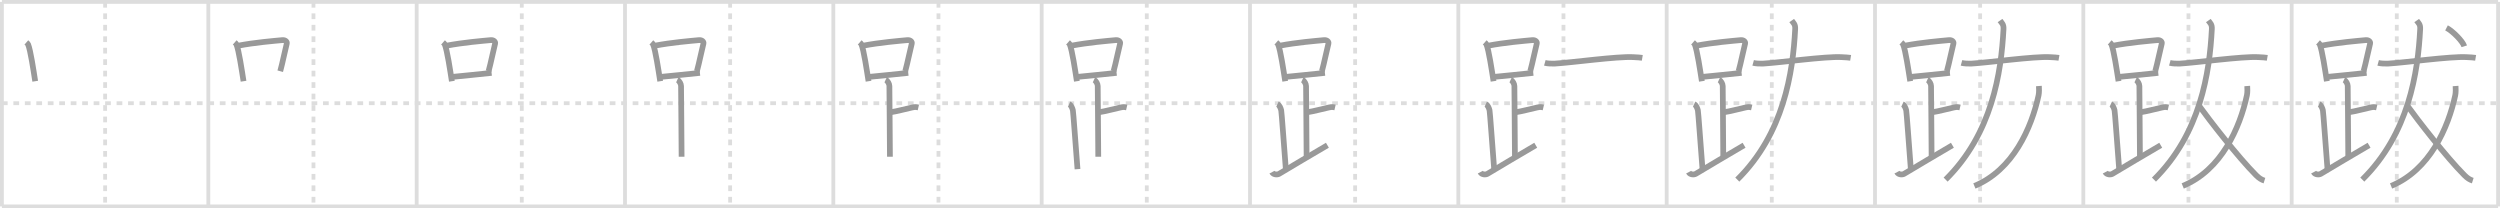 <svg width="1308px" height="109px" viewBox="0 0 1308 109" xmlns="http://www.w3.org/2000/svg" xmlns:xlink="http://www.w3.org/1999/xlink" xml:space="preserve" version="1.1" baseProfile="full">
<line x1="1" y1="1" x2="1307" y2="1" style="stroke:#ddd;stroke-width:2"></line>
<line x1="1" y1="1" x2="1" y2="108" style="stroke:#ddd;stroke-width:2"></line>
<line x1="1" y1="108" x2="1307" y2="108" style="stroke:#ddd;stroke-width:2"></line>
<line x1="1307" y1="1" x2="1307" y2="108" style="stroke:#ddd;stroke-width:2"></line>
<line x1="109" y1="1" x2="109" y2="108" style="stroke:#ddd;stroke-width:2"></line>
<line x1="218" y1="1" x2="218" y2="108" style="stroke:#ddd;stroke-width:2"></line>
<line x1="327" y1="1" x2="327" y2="108" style="stroke:#ddd;stroke-width:2"></line>
<line x1="436" y1="1" x2="436" y2="108" style="stroke:#ddd;stroke-width:2"></line>
<line x1="545" y1="1" x2="545" y2="108" style="stroke:#ddd;stroke-width:2"></line>
<line x1="654" y1="1" x2="654" y2="108" style="stroke:#ddd;stroke-width:2"></line>
<line x1="763" y1="1" x2="763" y2="108" style="stroke:#ddd;stroke-width:2"></line>
<line x1="872" y1="1" x2="872" y2="108" style="stroke:#ddd;stroke-width:2"></line>
<line x1="981" y1="1" x2="981" y2="108" style="stroke:#ddd;stroke-width:2"></line>
<line x1="1090" y1="1" x2="1090" y2="108" style="stroke:#ddd;stroke-width:2"></line>
<line x1="1199" y1="1" x2="1199" y2="108" style="stroke:#ddd;stroke-width:2"></line>
<line x1="1" y1="54" x2="1307" y2="54" style="stroke:#ddd;stroke-width:2;stroke-dasharray:3 3"></line>
<line x1="55" y1="1" x2="55" y2="108" style="stroke:#ddd;stroke-width:2;stroke-dasharray:3 3"></line>
<line x1="164" y1="1" x2="164" y2="108" style="stroke:#ddd;stroke-width:2;stroke-dasharray:3 3"></line>
<line x1="273" y1="1" x2="273" y2="108" style="stroke:#ddd;stroke-width:2;stroke-dasharray:3 3"></line>
<line x1="382" y1="1" x2="382" y2="108" style="stroke:#ddd;stroke-width:2;stroke-dasharray:3 3"></line>
<line x1="491" y1="1" x2="491" y2="108" style="stroke:#ddd;stroke-width:2;stroke-dasharray:3 3"></line>
<line x1="600" y1="1" x2="600" y2="108" style="stroke:#ddd;stroke-width:2;stroke-dasharray:3 3"></line>
<line x1="709" y1="1" x2="709" y2="108" style="stroke:#ddd;stroke-width:2;stroke-dasharray:3 3"></line>
<line x1="818" y1="1" x2="818" y2="108" style="stroke:#ddd;stroke-width:2;stroke-dasharray:3 3"></line>
<line x1="927" y1="1" x2="927" y2="108" style="stroke:#ddd;stroke-width:2;stroke-dasharray:3 3"></line>
<line x1="1036" y1="1" x2="1036" y2="108" style="stroke:#ddd;stroke-width:2;stroke-dasharray:3 3"></line>
<line x1="1145" y1="1" x2="1145" y2="108" style="stroke:#ddd;stroke-width:2;stroke-dasharray:3 3"></line>
<line x1="1254" y1="1" x2="1254" y2="108" style="stroke:#ddd;stroke-width:2;stroke-dasharray:3 3"></line>
<path d="M13.78,22.21c0.37,0.32,0.75,0.58,0.91,0.97c1.28,3.13,2.85,13.7,3.73,19.32" style="fill:none;stroke:#999;stroke-width:3"></path>

<path d="M122.78,22.21c0.37,0.32,0.75,0.58,0.91,0.97c1.28,3.13,2.85,13.7,3.73,19.32" style="fill:none;stroke:#999;stroke-width:3"></path>
<path d="M124.61,23.9c8.76-1.68,18.79-2.5,23.13-2.91c1.58-0.15,2.54,0.89,2.31,1.77c-1.04,4.06-2.15,9.85-3.43,14.5" style="fill:none;stroke:#999;stroke-width:3"></path>

<path d="M231.78,22.21c0.37,0.32,0.75,0.58,0.91,0.97c1.28,3.13,2.85,13.7,3.73,19.32" style="fill:none;stroke:#999;stroke-width:3"></path>
<path d="M233.61,23.9c8.76-1.68,18.79-2.5,23.13-2.91c1.58-0.15,2.54,0.89,2.31,1.77c-1.04,4.06-2.15,9.85-3.43,14.5" style="fill:none;stroke:#999;stroke-width:3"></path>
<path d="M237.06,40.19c5.09-0.46,13.15-1.34,20.14-2.05" style="fill:none;stroke:#999;stroke-width:3"></path>

<path d="M340.78,22.21c0.37,0.32,0.75,0.58,0.91,0.97c1.28,3.13,2.85,13.7,3.73,19.32" style="fill:none;stroke:#999;stroke-width:3"></path>
<path d="M342.61,23.9c8.76-1.68,18.79-2.5,23.13-2.91c1.58-0.15,2.54,0.89,2.31,1.77c-1.04,4.06-2.15,9.85-3.43,14.5" style="fill:none;stroke:#999;stroke-width:3"></path>
<path d="M346.06,40.19c5.09-0.46,13.15-1.34,20.14-2.05" style="fill:none;stroke:#999;stroke-width:3"></path>
<path d="M354.37,41.74c1.09,0.5,1.96,2.23,1.96,3.25c0,5.51,0.28,27.01,0.28,37" style="fill:none;stroke:#999;stroke-width:3"></path>

<path d="M449.78,22.21c0.37,0.32,0.75,0.58,0.91,0.97c1.28,3.13,2.85,13.7,3.73,19.32" style="fill:none;stroke:#999;stroke-width:3"></path>
<path d="M451.61,23.9c8.76-1.68,18.79-2.5,23.13-2.91c1.58-0.15,2.54,0.89,2.31,1.77c-1.04,4.06-2.15,9.85-3.43,14.5" style="fill:none;stroke:#999;stroke-width:3"></path>
<path d="M455.06,40.19c5.09-0.46,13.15-1.34,20.14-2.05" style="fill:none;stroke:#999;stroke-width:3"></path>
<path d="M463.37,41.74c1.09,0.5,1.96,2.23,1.96,3.25c0,5.51,0.28,27.01,0.28,37" style="fill:none;stroke:#999;stroke-width:3"></path>
<path d="M465.88,58.74c3.37-0.49,7.87-1.74,11.35-2.5c1.7-0.37,2.18-0.25,3.26,0" style="fill:none;stroke:#999;stroke-width:3"></path>

<path d="M558.78,22.21c0.37,0.32,0.75,0.58,0.91,0.97c1.28,3.13,2.85,13.7,3.73,19.32" style="fill:none;stroke:#999;stroke-width:3"></path>
<path d="M560.61,23.9c8.76-1.68,18.79-2.5,23.13-2.91c1.58-0.15,2.54,0.89,2.31,1.77c-1.04,4.06-2.15,9.85-3.43,14.5" style="fill:none;stroke:#999;stroke-width:3"></path>
<path d="M564.06,40.19c5.09-0.46,13.15-1.34,20.14-2.05" style="fill:none;stroke:#999;stroke-width:3"></path>
<path d="M572.37,41.74c1.09,0.5,1.96,2.23,1.96,3.25c0,5.51,0.28,27.01,0.28,37" style="fill:none;stroke:#999;stroke-width:3"></path>
<path d="M574.88,58.74c3.37-0.49,7.87-1.74,11.35-2.5c1.7-0.37,2.18-0.25,3.26,0" style="fill:none;stroke:#999;stroke-width:3"></path>
<path d="M559.37,54.49c1.09,0.5,1.74,2.25,1.96,3.25c0.22,1,1.42,18.01,2.42,30.76" style="fill:none;stroke:#999;stroke-width:3"></path>

<path d="M667.78,22.21c0.37,0.32,0.75,0.58,0.91,0.97c1.28,3.13,2.85,13.7,3.73,19.32" style="fill:none;stroke:#999;stroke-width:3"></path>
<path d="M669.61,23.9c8.76-1.68,18.79-2.5,23.13-2.91c1.58-0.15,2.54,0.89,2.31,1.77c-1.04,4.06-2.15,9.85-3.43,14.5" style="fill:none;stroke:#999;stroke-width:3"></path>
<path d="M673.06,40.19c5.09-0.46,13.15-1.34,20.14-2.05" style="fill:none;stroke:#999;stroke-width:3"></path>
<path d="M681.37,41.74c1.09,0.5,1.96,2.23,1.96,3.25c0,5.51,0.28,27.01,0.28,37" style="fill:none;stroke:#999;stroke-width:3"></path>
<path d="M683.88,58.74c3.37-0.49,7.87-1.74,11.35-2.5c1.7-0.37,2.18-0.25,3.26,0" style="fill:none;stroke:#999;stroke-width:3"></path>
<path d="M668.37,54.49c1.09,0.5,1.74,2.25,1.96,3.25c0.22,1,1.42,18.01,2.42,30.76" style="fill:none;stroke:#999;stroke-width:3"></path>
<path d="M665.5,90.07c0.75,1.43,2.89,1.38,3.7,0.9c9.55-5.72,13.8-8.22,25.3-14.98" style="fill:none;stroke:#999;stroke-width:3"></path>

<path d="M776.78,22.21c0.37,0.32,0.75,0.58,0.91,0.97c1.28,3.13,2.85,13.7,3.73,19.32" style="fill:none;stroke:#999;stroke-width:3"></path>
<path d="M778.61,23.9c8.76-1.68,18.79-2.5,23.13-2.91c1.58-0.15,2.54,0.89,2.31,1.77c-1.04,4.06-2.15,9.85-3.43,14.5" style="fill:none;stroke:#999;stroke-width:3"></path>
<path d="M782.06,40.19c5.09-0.46,13.15-1.34,20.14-2.05" style="fill:none;stroke:#999;stroke-width:3"></path>
<path d="M790.37,41.74c1.09,0.5,1.96,2.23,1.96,3.25c0,5.51,0.28,27.01,0.28,37" style="fill:none;stroke:#999;stroke-width:3"></path>
<path d="M792.88,58.74c3.37-0.49,7.87-1.74,11.35-2.5c1.7-0.37,2.18-0.25,3.26,0" style="fill:none;stroke:#999;stroke-width:3"></path>
<path d="M777.37,54.49c1.09,0.5,1.74,2.25,1.96,3.25c0.22,1,1.42,18.01,2.42,30.76" style="fill:none;stroke:#999;stroke-width:3"></path>
<path d="M774.5,90.07c0.75,1.43,2.89,1.38,3.7,0.9c9.55-5.72,13.8-8.22,25.3-14.98" style="fill:none;stroke:#999;stroke-width:3"></path>
<path d="M808.25,32.89c1.37,0.38,3.88,0.46,5.25,0.38c8.96-0.52,32.52-3.83,40.96-3.38c2.27,0.12,3.65,0.18,4.79,0.37" style="fill:none;stroke:#999;stroke-width:3"></path>

<path d="M885.78,22.21c0.37,0.32,0.75,0.58,0.91,0.97c1.28,3.13,2.85,13.7,3.73,19.32" style="fill:none;stroke:#999;stroke-width:3"></path>
<path d="M887.61,23.9c8.76-1.68,18.79-2.5,23.13-2.91c1.58-0.15,2.54,0.89,2.31,1.77c-1.04,4.06-2.15,9.85-3.43,14.5" style="fill:none;stroke:#999;stroke-width:3"></path>
<path d="M891.06,40.19c5.09-0.46,13.15-1.34,20.14-2.05" style="fill:none;stroke:#999;stroke-width:3"></path>
<path d="M899.37,41.74c1.09,0.5,1.96,2.23,1.96,3.25c0,5.51,0.28,27.01,0.28,37" style="fill:none;stroke:#999;stroke-width:3"></path>
<path d="M901.88,58.74c3.37-0.49,7.87-1.74,11.35-2.5c1.7-0.37,2.18-0.25,3.26,0" style="fill:none;stroke:#999;stroke-width:3"></path>
<path d="M886.37,54.49c1.09,0.5,1.74,2.25,1.96,3.25c0.22,1,1.42,18.01,2.42,30.76" style="fill:none;stroke:#999;stroke-width:3"></path>
<path d="M883.5,90.07c0.75,1.43,2.89,1.38,3.7,0.9c9.55-5.72,13.8-8.22,25.3-14.98" style="fill:none;stroke:#999;stroke-width:3"></path>
<path d="M917.25,32.89c1.37,0.38,3.88,0.46,5.25,0.38c8.96-0.52,32.52-3.83,40.96-3.38c2.27,0.12,3.65,0.18,4.79,0.37" style="fill:none;stroke:#999;stroke-width:3"></path>
<path d="M937.41,10.75c0.94,1.35,1.95,1.92,1.83,4.4c-1.18,22.9-5.97,54.8-30.29,78.82" style="fill:none;stroke:#999;stroke-width:3"></path>

<path d="M994.78,22.21c0.37,0.32,0.75,0.58,0.91,0.97c1.28,3.13,2.85,13.7,3.73,19.32" style="fill:none;stroke:#999;stroke-width:3"></path>
<path d="M996.61,23.9c8.76-1.68,18.79-2.5,23.13-2.91c1.58-0.15,2.54,0.89,2.31,1.77c-1.04,4.06-2.15,9.85-3.43,14.5" style="fill:none;stroke:#999;stroke-width:3"></path>
<path d="M1000.06,40.19c5.09-0.46,13.15-1.34,20.14-2.05" style="fill:none;stroke:#999;stroke-width:3"></path>
<path d="M1008.37,41.74c1.09,0.5,1.96,2.23,1.96,3.25c0,5.51,0.28,27.01,0.28,37" style="fill:none;stroke:#999;stroke-width:3"></path>
<path d="M1010.88,58.74c3.37-0.49,7.87-1.74,11.35-2.5c1.7-0.37,2.18-0.25,3.26,0" style="fill:none;stroke:#999;stroke-width:3"></path>
<path d="M995.37,54.49c1.09,0.5,1.74,2.25,1.96,3.25c0.22,1,1.42,18.01,2.42,30.76" style="fill:none;stroke:#999;stroke-width:3"></path>
<path d="M992.5,90.07c0.75,1.43,2.89,1.38,3.7,0.9c9.55-5.72,13.8-8.22,25.3-14.98" style="fill:none;stroke:#999;stroke-width:3"></path>
<path d="M1026.25,32.89c1.37,0.38,3.88,0.46,5.25,0.38c8.96-0.52,32.52-3.83,40.96-3.38c2.27,0.12,3.65,0.18,4.79,0.37" style="fill:none;stroke:#999;stroke-width:3"></path>
<path d="M1046.41,10.75c0.94,1.35,1.95,1.92,1.83,4.4c-1.18,22.9-5.97,54.8-30.29,78.82" style="fill:none;stroke:#999;stroke-width:3"></path>
<path d="M1066.76,45c0.09,1.22,0.13,3.46-0.18,4.9C1062.94,66.79,1053.25,89,1033.0,97.29" style="fill:none;stroke:#999;stroke-width:3"></path>

<path d="M1103.78,22.21c0.37,0.32,0.75,0.58,0.91,0.97c1.28,3.13,2.85,13.7,3.73,19.32" style="fill:none;stroke:#999;stroke-width:3"></path>
<path d="M1105.61,23.9c8.76-1.68,18.79-2.5,23.13-2.91c1.58-0.15,2.54,0.89,2.31,1.77c-1.04,4.06-2.15,9.85-3.43,14.5" style="fill:none;stroke:#999;stroke-width:3"></path>
<path d="M1109.06,40.19c5.09-0.46,13.15-1.34,20.14-2.05" style="fill:none;stroke:#999;stroke-width:3"></path>
<path d="M1117.37,41.74c1.09,0.5,1.96,2.23,1.96,3.25c0,5.51,0.28,27.01,0.28,37" style="fill:none;stroke:#999;stroke-width:3"></path>
<path d="M1119.88,58.74c3.37-0.49,7.87-1.74,11.35-2.5c1.7-0.37,2.18-0.25,3.26,0" style="fill:none;stroke:#999;stroke-width:3"></path>
<path d="M1104.37,54.49c1.09,0.5,1.74,2.25,1.96,3.25c0.22,1,1.42,18.01,2.42,30.76" style="fill:none;stroke:#999;stroke-width:3"></path>
<path d="M1101.5,90.07c0.75,1.43,2.89,1.38,3.7,0.9c9.55-5.72,13.8-8.22,25.3-14.98" style="fill:none;stroke:#999;stroke-width:3"></path>
<path d="M1135.25,32.89c1.37,0.38,3.88,0.46,5.25,0.38c8.96-0.52,32.52-3.83,40.96-3.38c2.27,0.12,3.65,0.18,4.79,0.37" style="fill:none;stroke:#999;stroke-width:3"></path>
<path d="M1155.41,10.75c0.94,1.35,1.95,1.92,1.83,4.4c-1.18,22.9-5.97,54.8-30.29,78.82" style="fill:none;stroke:#999;stroke-width:3"></path>
<path d="M1175.76,45c0.09,1.22,0.13,3.46-0.18,4.9C1171.94,66.79,1162.25,89,1142.0,97.29" style="fill:none;stroke:#999;stroke-width:3"></path>
<path d="M1150.5,55.25c5.34,7.44,20.42,26.94,29.85,36.39c1.63,1.64,2.86,2.38,4.4,2.86" style="fill:none;stroke:#999;stroke-width:3"></path>

<path d="M1212.78,22.21c0.37,0.32,0.75,0.58,0.91,0.97c1.28,3.13,2.85,13.7,3.73,19.32" style="fill:none;stroke:#999;stroke-width:3"></path>
<path d="M1214.61,23.9c8.76-1.68,18.79-2.5,23.13-2.91c1.58-0.15,2.54,0.89,2.31,1.77c-1.04,4.06-2.15,9.85-3.43,14.5" style="fill:none;stroke:#999;stroke-width:3"></path>
<path d="M1218.06,40.19c5.09-0.46,13.15-1.34,20.14-2.05" style="fill:none;stroke:#999;stroke-width:3"></path>
<path d="M1226.37,41.74c1.09,0.5,1.96,2.23,1.96,3.25c0,5.51,0.28,27.01,0.28,37" style="fill:none;stroke:#999;stroke-width:3"></path>
<path d="M1228.88,58.74c3.37-0.49,7.87-1.74,11.35-2.5c1.7-0.37,2.18-0.25,3.26,0" style="fill:none;stroke:#999;stroke-width:3"></path>
<path d="M1213.37,54.49c1.09,0.5,1.74,2.25,1.96,3.25c0.22,1,1.42,18.01,2.42,30.76" style="fill:none;stroke:#999;stroke-width:3"></path>
<path d="M1210.5,90.07c0.75,1.43,2.89,1.38,3.7,0.9c9.55-5.72,13.8-8.22,25.3-14.98" style="fill:none;stroke:#999;stroke-width:3"></path>
<path d="M1244.25,32.89c1.37,0.38,3.88,0.46,5.25,0.38c8.96-0.52,32.52-3.83,40.96-3.38c2.27,0.12,3.65,0.18,4.79,0.37" style="fill:none;stroke:#999;stroke-width:3"></path>
<path d="M1264.41,10.75c0.94,1.35,1.95,1.92,1.83,4.4c-1.18,22.9-5.97,54.8-30.29,78.82" style="fill:none;stroke:#999;stroke-width:3"></path>
<path d="M1284.76,45c0.09,1.22,0.13,3.46-0.18,4.9C1280.94,66.79,1271.25,89,1251.0,97.29" style="fill:none;stroke:#999;stroke-width:3"></path>
<path d="M1259.5,55.25c5.34,7.44,20.42,26.94,29.85,36.39c1.63,1.64,2.86,2.38,4.4,2.86" style="fill:none;stroke:#999;stroke-width:3"></path>
<path d="M1280.02,14.58c3.28,1.7,8.47,6.99,9.29,9.63" style="fill:none;stroke:#999;stroke-width:3"></path>

</svg>